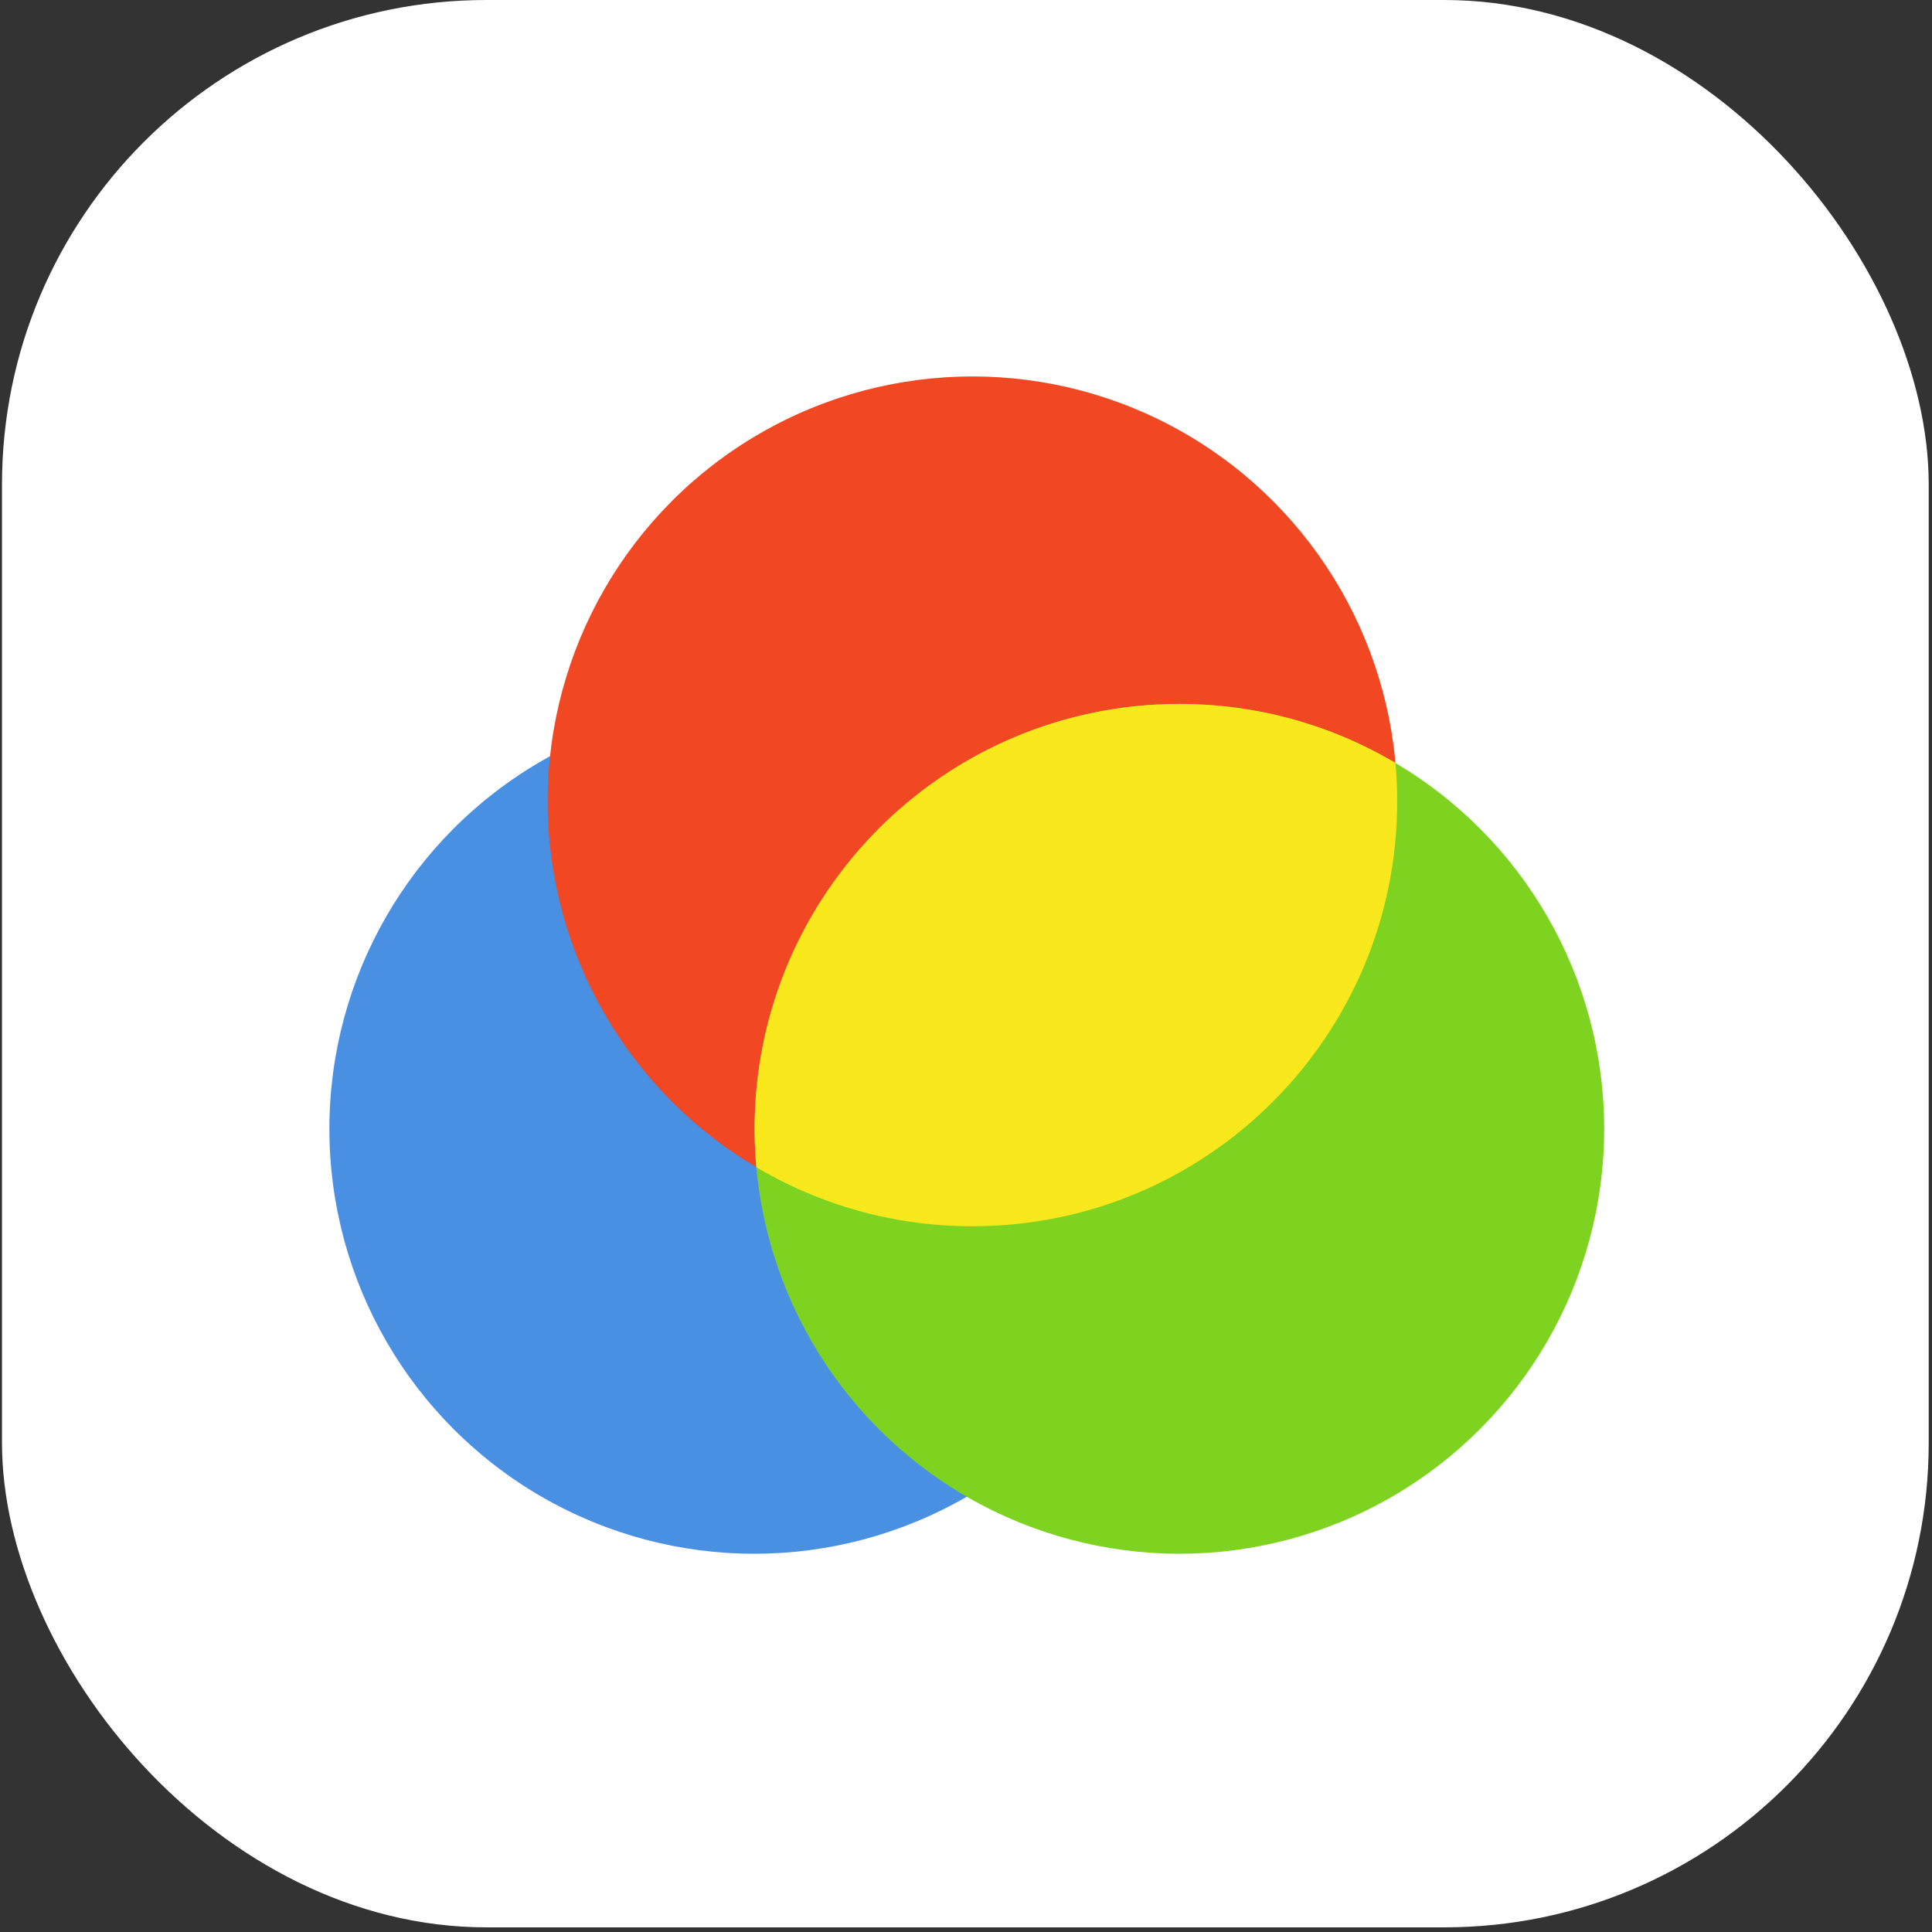 <?xml version="1.0" encoding="UTF-8"?>
<svg width="319px" height="319px" viewBox="0 0 319 319" version="1.1" xmlns="http://www.w3.org/2000/svg" xmlns:xlink="http://www.w3.org/1999/xlink">
    <rect x="0" y="0" width="319" height="319" fill="#333333" stroke="none"/>
    <!-- Generator: Sketch 41.2 (35397) - http://www.bohemiancoding.com/sketch -->
    <title>Group 15</title>
    <desc>Created with Sketch.</desc>
    <defs></defs>
    <g id="Main-Page" stroke="none" stroke-width="1" fill="none" fill-rule="evenodd">
        <g id="Desktop-Copy-8" transform="translate(-353, -125)">
            <g id="Group" transform="translate(304, 125)">
                <g id="Group-15" transform="translate(49, 0)">
                    <rect id="Rectangle" fill="#FFFFFF" x="0.329" y="0" width="318.129" height="318.232" rx="80"></rect>
                    <ellipse id="Oval" fill="#4990E2" cx="124.523" cy="186.389" rx="70.137" ry="70.159"></ellipse>
                    <ellipse id="Oval" fill="#F14723" style="mix-blend-mode: hard-light;" cx="160.561" cy="132.314" rx="70.137" ry="70.159"></ellipse>
                    <ellipse id="Oval" fill="#7ED321" style="mix-blend-mode: multiply;" cx="194.735" cy="186.389" rx="70.137" ry="70.159"></ellipse>
                    <path d="M230.415,125.974 C230.602,128.062 230.697,130.177 230.697,132.314 C230.697,171.062 199.296,202.474 160.561,202.474 C147.532,202.474 135.334,198.92 124.881,192.729 C124.693,190.641 124.598,188.526 124.598,186.389 C124.598,147.641 155.999,116.229 194.735,116.229 C207.763,116.229 219.962,119.783 230.415,125.974 Z" id="Combined-Shape" fill="#F8E81C" style="mix-blend-mode: hard-light;"></path>
                </g>
            </g>
        </g>
    </g>
</svg>